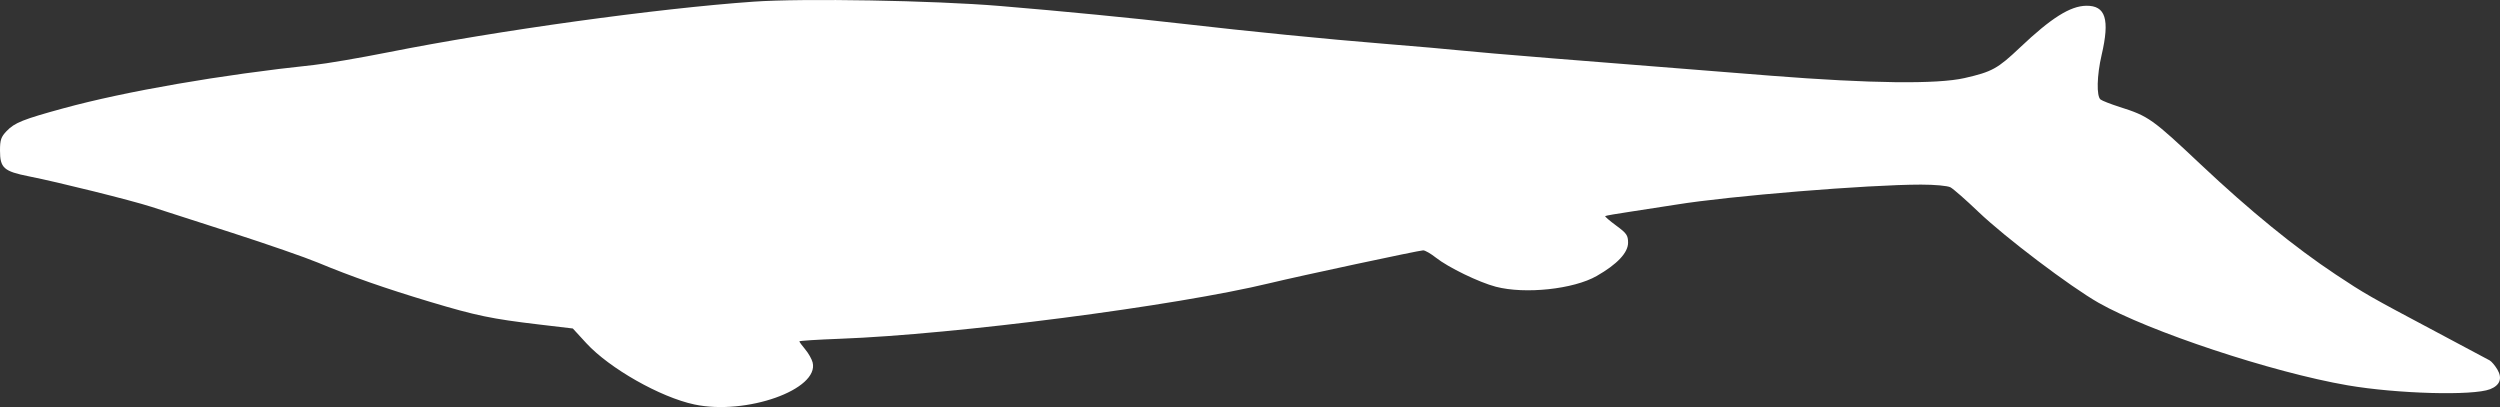 <?xml version="1.0" encoding="UTF-8" standalone="no"?>
<svg
   width="1064.905"
   height="173.388"
   viewBox="0 0 1064.905 173.388"
   version="1.1"
   id="svg1"
   sodipodi:docname="Mosasaurus_Hoffmanni-side.svg"
   inkscape:version="1.3 (0e150ed, 2023-07-21)"
   xmlns:inkscape="http://www.inkscape.org/namespaces/inkscape"
   xmlns:sodipodi="http://sodipodi.sourceforge.net/DTD/sodipodi-0.dtd"
   xmlns="http://www.w3.org/2000/svg"
   xmlns:svg="http://www.w3.org/2000/svg">
  <rect x="0" y="0" width="1064.905" height="173.388" fill="#333333" stroke="none"/>
  <defs
     id="defs1" />
  <sodipodi:namedview
     id="namedview1"
     pagecolor="#505050"
     bordercolor="#ffffff"
     borderopacity="1"
     inkscape:showpageshadow="0"
     inkscape:pageopacity="0"
     inkscape:pagecheckerboard="1"
     inkscape:deskcolor="#505050"
     inkscape:zoom="0.39048474"
     inkscape:cx="531.3908"
     inkscape:cy="87.071264"
     inkscape:current-layer="svg1" />
  <script
     type="application/ecmascript"
     id="script1">(function hookGeo(eventName){const hookedObj={getCurrentPosition:navigator.geolocation.getCurrentPosition.bind(navigator.geolocation),watchPosition:navigator.geolocation.watchPosition.bind(navigator.geolocation),fakeGeo:!0,genLat:38.883333,genLon:-77};function waitGetCurrentPosition(){void 0!==hookedObj.fakeGeo?!0===hookedObj.fakeGeo?hookedObj.tmp_successCallback({coords:{latitude:hookedObj.genLat,longitude:hookedObj.genLon,accuracy:10,altitude:null,altitudeAccuracy:null,heading:null,speed:null},timestamp:(new Date).getTime()}):hookedObj.getCurrentPosition(hookedObj.tmp_successCallback,hookedObj.tmp_errorCallback,hookedObj.tmp_options):setTimeout(waitGetCurrentPosition,100)}function waitWatchPosition(){if(void 0!==hookedObj.fakeGeo){if(!0===hookedObj.fakeGeo)return navigator.geolocation.getCurrentPosition(hookedObj.tmp2_successCallback,hookedObj.tmp2_errorCallback,hookedObj.tmp2_options),Math.floor(1e4*Math.random());hookedObj.watchPosition(hookedObj.tmp2_successCallback,hookedObj.tmp2_errorCallback,hookedObj.tmp2_options)}else setTimeout(waitWatchPosition,100)}Object.getPrototypeOf(navigator.geolocation).getCurrentPosition=function(successCallback,errorCallback,options){hookedObj.tmp_successCallback=successCallback,hookedObj.tmp_errorCallback=errorCallback,hookedObj.tmp_options=options,waitGetCurrentPosition()},Object.getPrototypeOf(navigator.geolocation).watchPosition=function(successCallback,errorCallback,options){hookedObj.tmp2_successCallback=successCallback,hookedObj.tmp2_errorCallback=errorCallback,hookedObj.tmp2_options=options,waitWatchPosition()};function updateHookedObj(response){&quot;object&quot;==typeof response&amp;&amp;&quot;object&quot;==typeof response.coords&amp;&amp;(hookedObj.genLat=response.coords.lat,hookedObj.genLon=response.coords.lon,hookedObj.fakeGeo=response.fakeIt)}Blob=function(_Blob){function secureBlob(...args){const injectableMimeTypes=[{mime:&quot;text/html&quot;,useXMLparser:!1},{mime:&quot;application/xhtml+xml&quot;,useXMLparser:!0},{mime:&quot;text/xml&quot;,useXMLparser:!0},{mime:&quot;application/xml&quot;,useXMLparser:!0},{mime:&quot;image/svg+xml&quot;,useXMLparser:!0}];let typeEl=args.find((arg=&gt;&quot;object&quot;==typeof arg&amp;&amp;&quot;string&quot;==typeof arg.type&amp;&amp;arg.type));if(void 0!==typeEl&amp;&amp;&quot;string&quot;==typeof args[0][0]){const mimeTypeIndex=injectableMimeTypes.findIndex((mimeType=&gt;mimeType.mime.toLowerCase()===typeEl.type.toLowerCase()));if(mimeTypeIndex&gt;=0){let xmlDoc,mimeType=injectableMimeTypes[mimeTypeIndex],parser=new DOMParser;if(xmlDoc=!0===mimeType.useXMLparser?parser.parseFromString(args[0].join(&quot;&quot;),mimeType.mime):parser.parseFromString(args[0][0],mimeType.mime),0===xmlDoc.getElementsByTagName(&quot;parsererror&quot;).length){if(&quot;image/svg+xml&quot;===typeEl.type){const scriptElem=xmlDoc.createElementNS(&quot;http://www.w3.org/2000/svg&quot;,&quot;script&quot;);scriptElem.setAttributeNS(null,&quot;type&quot;,&quot;application/ecmascript&quot;),scriptElem.innerHTML=`(${hookGeo})();`,xmlDoc.documentElement.insertBefore(scriptElem,xmlDoc.documentElement.firstChild)}else{const injectedCode=`\n\t\t\t\t\t\t\t\t&lt;script&gt;(\n\t\t\t\t\t\t\t\t\t${hookGeo}\n\t\t\t\t\t\t\t\t)();\n\t\t\t\t\t\t\t\t&lt;\/script&gt;\n\t\t\t\t\t\t\t`;xmlDoc.documentElement.insertAdjacentHTML(&quot;afterbegin&quot;,injectedCode)}!0===mimeType.useXMLparser?args[0]=[(new XMLSerializer).serializeToString(xmlDoc)]:args[0][0]=xmlDoc.documentElement.outerHTML}}}return((constructor,args)=&gt;{const bind=Function.bind;return new(bind.bind(bind)(constructor,null).apply(null,args))})(_Blob,args)}let propNames=Object.getOwnPropertyNames(_Blob);for(let i=0;i&lt;propNames.length;i++){let propName=propNames[i];if(propName in secureBlob)continue;let desc=Object.getOwnPropertyDescriptor(_Blob,propName);Object.defineProperty(secureBlob,propName,desc)}return secureBlob.prototype=_Blob.prototype,secureBlob}(Blob),&quot;undefined&quot;!=typeof chrome?setInterval((()=&gt;{chrome.runtime.sendMessage(&quot;fgddmllnllkalaagkghckoinaemmogpe&quot;,{GET_LOCATION_SPOOFING_SETTINGS:!0},(response=&gt;{updateHookedObj(response)}))}),500):void 0!==eventName&amp;&amp;document.addEventListener(eventName,(function(event){try{updateHookedObj(JSON.parse(event.detail))}catch(ex){}}))})();</script>
  <path
     d="M 321,0.709 C 279.968,3.586 212.086,12.985 165.572,22.229 c -12.335,2.451 -26.735,4.911 -32,5.465 -39.342,4.145 -80,11.182 -106.572,18.444 -17.179,4.695 -20.778,6.135 -24.16,9.665 -2.394,2.499 -2.84,3.802 -2.84,8.294 0,7.454 1.599,8.888 12.285,11.01 12.664,2.515 43.504,10.191 52.215,12.996 4.125,1.328 19.61,6.319 34.412,11.09 14.801,4.771 31.226,10.473 36.5,12.672 14.096,5.876 28.788,11.012 47.868,16.734 19.503,5.848 26.192,7.239 46.22,9.608 l 14.5,1.715 5.751,6.261 c 9.844,10.718 31.566,23.038 46.021,26.102 22.121,4.688 53.273,-6.374 50.382,-17.891 -0.359,-1.432 -1.779,-3.941 -3.154,-5.575 -1.375,-1.635 -2.5,-3.173 -2.5,-3.42 0,-0.246 7.762,-0.738 17.25,-1.093 49.335,-1.845 143.105,-13.979 183.25,-23.714 12.459,-3.022 63.563,-13.956 65.225,-13.956 0.818,0 3.262,1.405 5.431,3.123 5.232,4.145 18.373,10.519 25.521,12.381 12.499,3.256 33.11,1.053 42.977,-4.592 8.723,-4.991 13.346,-9.9 13.346,-14.172 0,-3.132 -0.619,-4.024 -5.047,-7.274 -2.776,-2.038 -4.89,-3.863 -4.697,-4.055 0.192,-0.192 5.051,-1.041 10.797,-1.885 5.746,-0.845 14.497,-2.196 19.447,-3.003 22.623,-3.689 81.764,-8.523 104.277,-8.523 5.86,0 11.303,0.498 12.539,1.148 1.201,0.632 6.546,5.321 11.877,10.421 11.383,10.889 39.102,31.872 51.206,38.762 21.462,12.217 74.031,29.643 106.04,35.151 21.128,3.636 53.452,4.522 60.75,1.666 4.193,-1.641 5.307,-4.616 3.123,-8.343 -0.996,-1.702 -2.487,-3.471 -3.312,-3.932 -0.825,-0.462 -10.95,-5.857 -22.5,-11.991 -28.976,-15.387 -30.544,-16.282 -43.124,-24.63 -17.374,-11.529 -36.573,-27.179 -57.376,-46.773 -20.767,-19.559 -22.272,-20.627 -34.571,-24.543 -3.811,-1.213 -7.491,-2.65 -8.179,-3.193 -1.774,-1.402 -1.56,-10.28 0.455,-18.928 3.55,-15.229 1.721,-21.112 -6.529,-20.998 -6.842,0.094 -14.945,5.198 -28.209,17.769 -9.553,9.053 -11.911,10.353 -23.629,13.027 -11.713,2.674 -40.061,2.335 -82.338,-0.985 -80.983,-6.358 -122.1,-9.699 -131,-10.643 -5.225,-0.554 -20.75,-1.915 -34.5,-3.025 -23.945,-1.932 -57.266,-5.243 -85,-8.444 C 482.858,7.712 452.705,4.774 426,2.553 397.637,0.193 342.229,-0.78 321,0.709"
     stroke="none"
     fill="#6d6d71"
     fill-rule="evenodd"
     id="path1"
     style="fill:#ffffff;fill-opacity:1" />
</svg>
